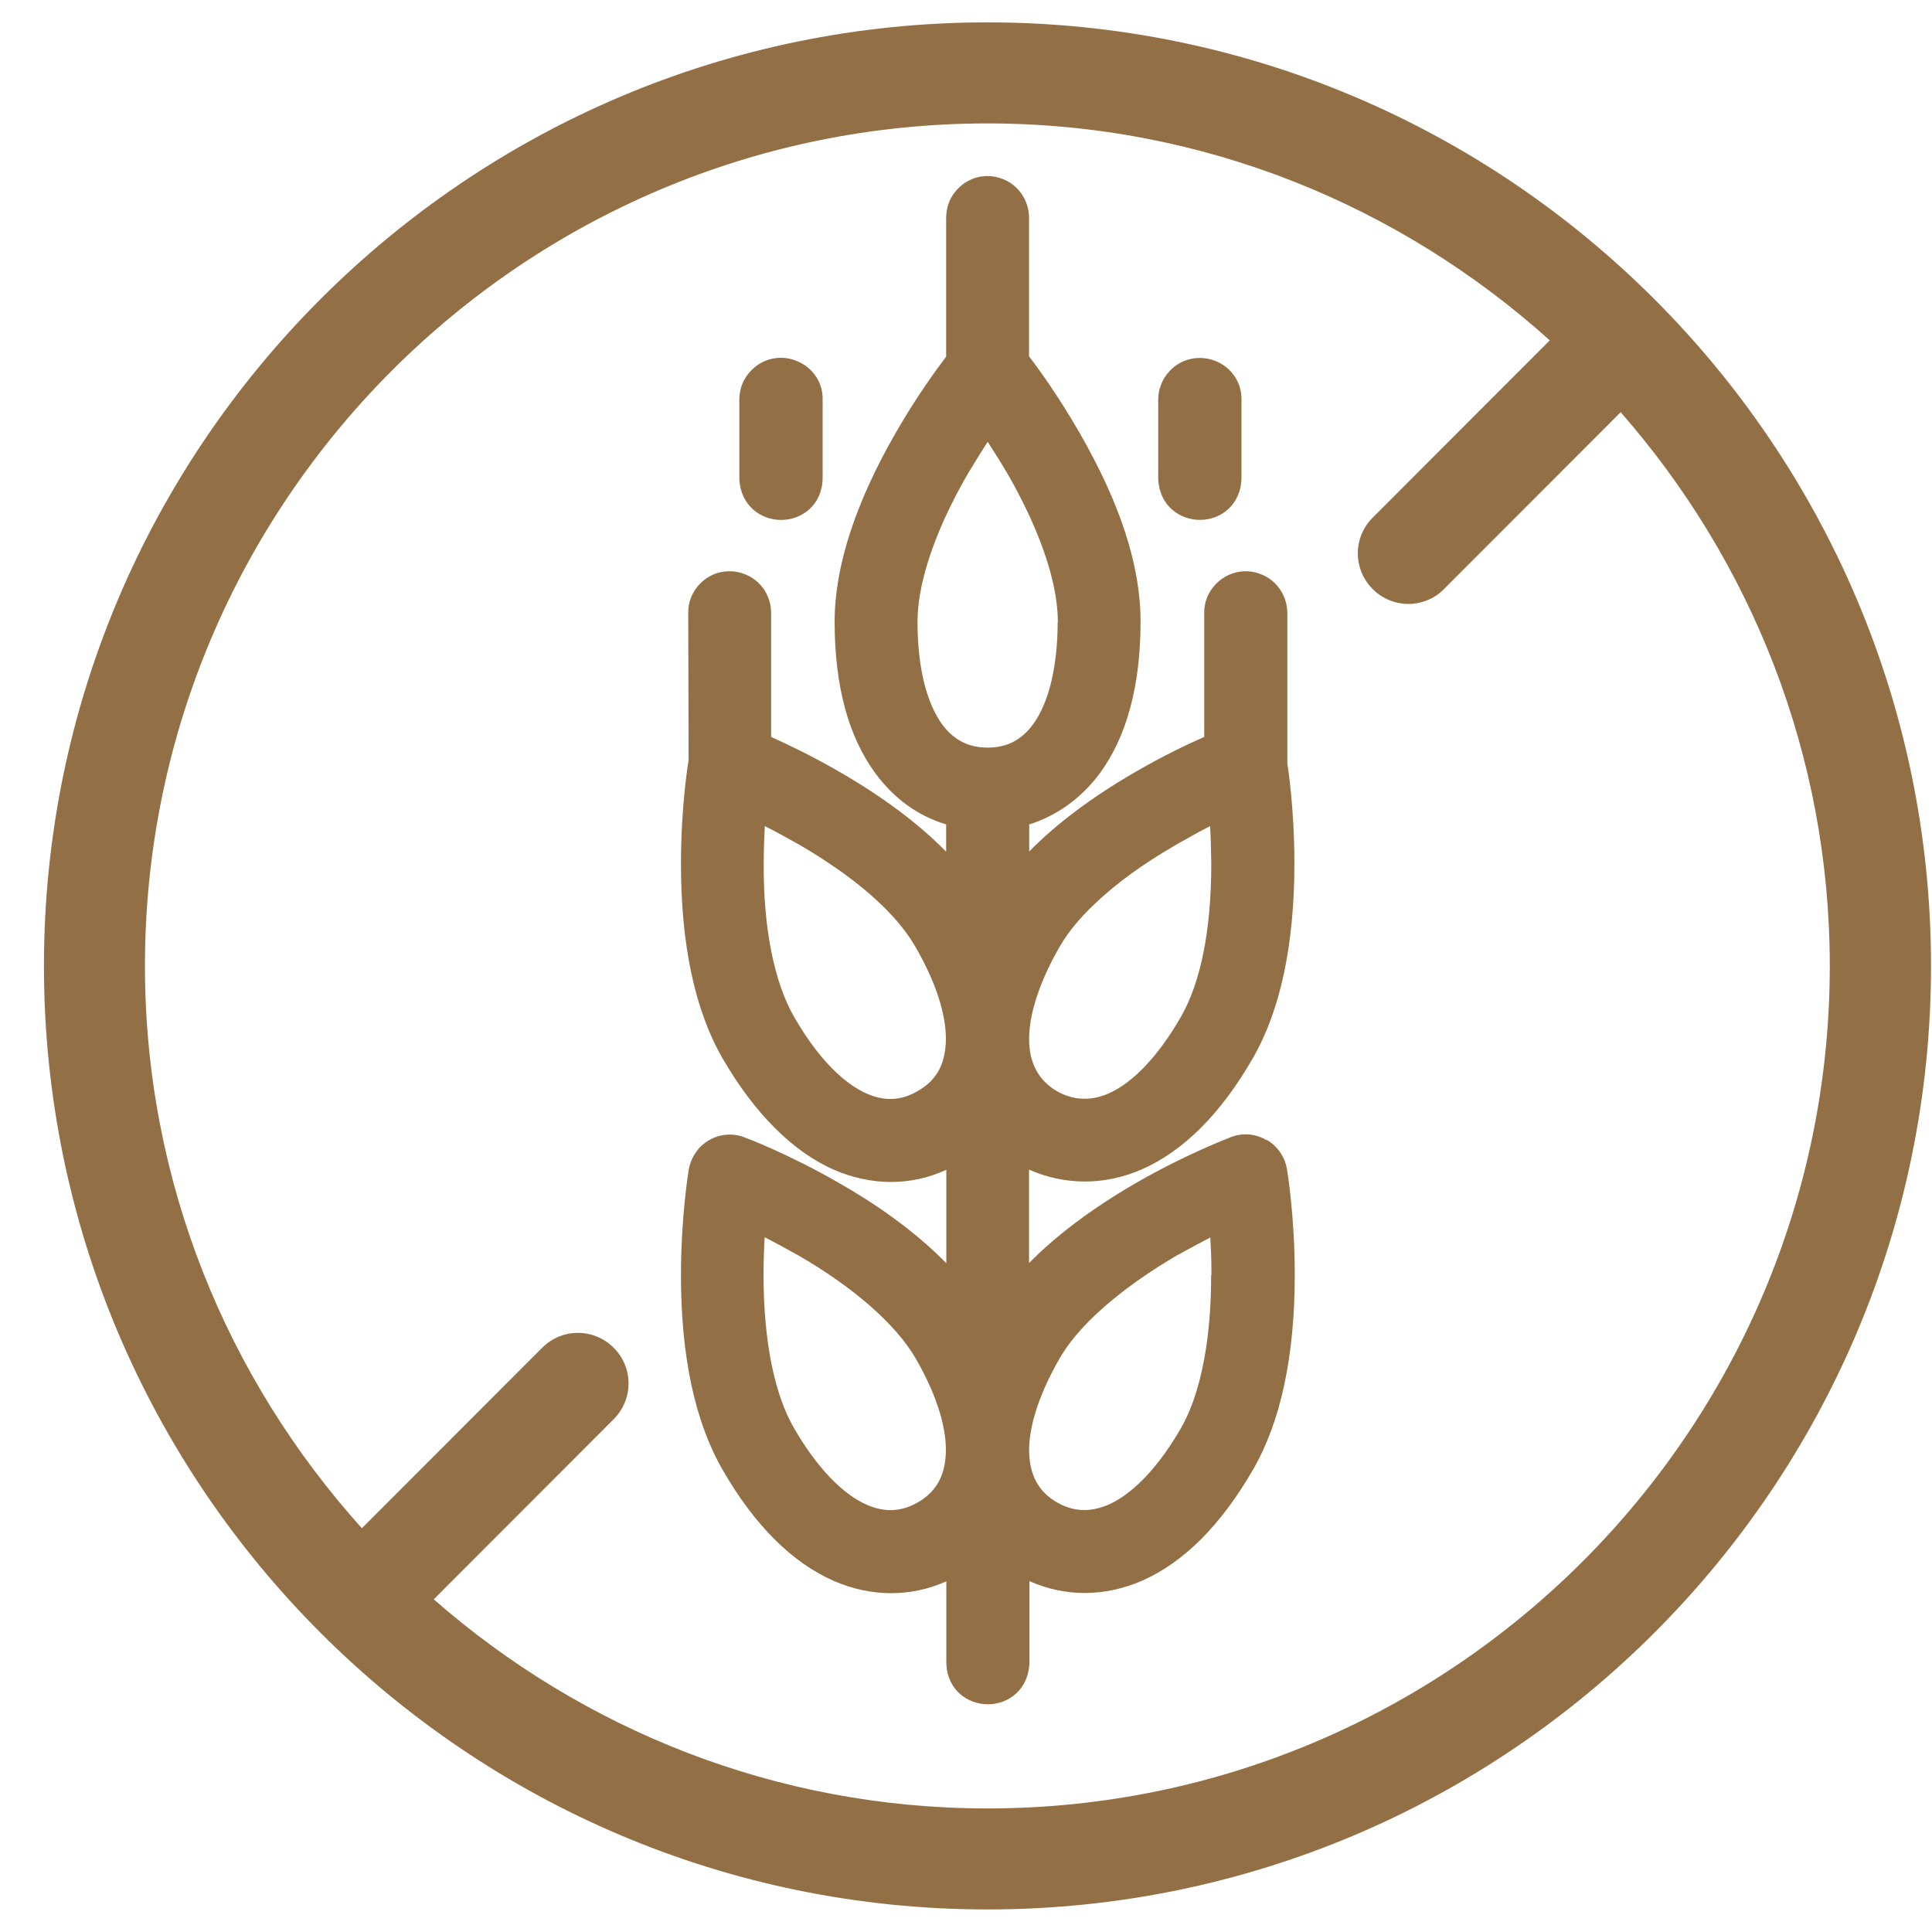 <svg viewBox="0 0 43 43" fill="none" xmlns="http://www.w3.org/2000/svg">
<path d="M21.978 0.498C10.4 0.498 0.978 9.916 0.978 21.498C0.978 33.08 10.396 42.498 21.978 42.498C33.56 42.498 42.978 33.076 42.978 21.498C42.978 9.921 33.555 0.498 21.978 0.498ZM21.978 40.25C17.26 40.25 12.954 38.485 9.654 35.596L13.658 31.587C14.1 31.145 14.1 30.437 13.658 29.996C13.217 29.555 12.509 29.555 12.068 29.996L8.054 34.013C5.063 30.692 3.226 26.309 3.226 21.498C3.226 11.159 11.639 2.747 21.978 2.747C26.789 2.747 31.167 4.584 34.493 7.575L30.552 11.52C30.11 11.961 30.11 12.67 30.552 13.111C30.772 13.332 31.061 13.442 31.345 13.442C31.629 13.442 31.922 13.332 32.138 13.111L36.071 9.174C38.96 12.475 40.725 16.776 40.725 21.498C40.725 31.837 32.312 40.25 21.974 40.25H21.978Z" fill="#936F45"/>
<path d="M17.384 11.572H17.397C17.838 11.568 18.297 11.25 18.309 10.647V8.895C18.318 8.518 18.093 8.178 17.732 8.034C17.376 7.886 16.973 7.975 16.71 8.255C16.544 8.429 16.455 8.653 16.455 8.891V10.664C16.485 11.263 16.943 11.572 17.384 11.572Z" fill="#936F45"/>
<path d="M28.185 25.375C27.943 25.23 27.659 25.209 27.4 25.307C27.362 25.324 26.399 25.684 25.27 26.337C24.312 26.893 23.518 27.487 22.903 28.111V26.032C23.701 26.384 24.579 26.388 25.41 26.028C26.34 25.62 27.171 24.789 27.88 23.559C28.495 22.494 28.809 21.035 28.809 19.219C28.809 17.971 28.66 17.042 28.652 16.996V13.631C28.643 13.25 28.414 12.915 28.062 12.779C27.71 12.639 27.32 12.728 27.052 13.008C26.887 13.182 26.798 13.411 26.802 13.64V16.402C26.416 16.571 25.915 16.809 25.275 17.178C24.307 17.738 23.514 18.332 22.907 18.951V18.349C23.518 18.158 24.07 17.764 24.481 17.208C25.079 16.389 25.385 15.256 25.385 13.835C25.385 12.588 24.935 11.209 24.019 9.618C23.535 8.778 23.086 8.171 22.903 7.93V4.854C22.903 4.464 22.674 4.124 22.318 3.984C21.953 3.84 21.558 3.938 21.299 4.222C21.138 4.396 21.058 4.616 21.058 4.858V7.938C20.858 8.205 20.426 8.782 19.942 9.622C19.038 11.192 18.576 12.609 18.576 13.839C18.576 15.261 18.881 16.393 19.484 17.212C19.899 17.776 20.43 18.158 21.058 18.349V18.956C20.451 18.336 19.658 17.742 18.69 17.182C18.05 16.813 17.537 16.571 17.163 16.402V13.644C17.163 13.262 16.938 12.923 16.586 12.783C16.23 12.639 15.831 12.724 15.568 13.004C15.403 13.178 15.313 13.407 15.318 13.644L15.326 16.919C15.326 16.919 15.156 17.904 15.156 19.227C15.156 21.039 15.47 22.498 16.086 23.563C16.79 24.776 17.643 25.633 18.563 26.036C19.39 26.393 20.269 26.401 21.062 26.036V28.115C20.315 27.351 19.403 26.745 18.695 26.342C17.566 25.688 16.612 25.328 16.573 25.315C16.217 25.175 15.81 25.273 15.551 25.565C15.437 25.701 15.36 25.858 15.33 26.028C15.322 26.07 15.156 27.084 15.156 28.387C15.156 30.198 15.47 31.653 16.086 32.718C16.794 33.948 17.63 34.78 18.559 35.187C19.39 35.548 20.269 35.548 21.062 35.196V37.02C21.083 37.618 21.541 37.932 21.987 37.932C22.432 37.932 22.89 37.618 22.912 37.007V35.191C23.705 35.544 24.583 35.544 25.415 35.183C26.344 34.776 27.175 33.944 27.888 32.71C28.503 31.645 28.817 30.19 28.817 28.378C28.817 27.071 28.652 26.062 28.643 26.019C28.596 25.748 28.435 25.51 28.194 25.37L28.185 25.375ZM21.041 32.48C20.994 32.917 20.79 33.231 20.426 33.439C20.061 33.651 19.683 33.664 19.289 33.49C18.746 33.253 18.173 32.65 17.677 31.793C17.116 30.826 16.994 29.401 16.994 28.382C16.994 28.03 17.006 27.759 17.019 27.538C17.248 27.653 17.494 27.788 17.761 27.937C18.987 28.641 19.942 29.477 20.379 30.232C20.875 31.089 21.109 31.887 21.041 32.476V32.48ZM21.041 23.325C20.994 23.767 20.799 24.072 20.417 24.288C20.061 24.496 19.687 24.517 19.289 24.339C18.975 24.204 18.347 23.8 17.677 22.638C17.231 21.866 16.989 20.653 16.998 19.227C16.998 18.875 17.01 18.604 17.023 18.387C17.21 18.48 17.439 18.604 17.757 18.782C18.644 19.295 19.819 20.105 20.379 21.081C20.875 21.938 21.109 22.736 21.041 23.325ZM22.916 23.33C22.848 22.74 23.086 21.942 23.578 21.081C23.76 20.763 24.023 20.441 24.35 20.131C24.859 19.647 25.427 19.236 26.195 18.79C26.522 18.604 26.747 18.48 26.933 18.387C26.946 18.608 26.955 18.875 26.959 19.227C26.959 20.691 26.726 21.866 26.28 22.638C25.784 23.499 25.211 24.106 24.668 24.339C24.278 24.509 23.887 24.492 23.527 24.288C23.17 24.081 22.963 23.758 22.916 23.33ZM23.54 13.844C23.54 14.832 23.344 15.642 22.992 16.122C22.729 16.474 22.411 16.639 21.983 16.639C21.554 16.639 21.227 16.47 20.969 16.122C20.616 15.638 20.421 14.832 20.421 13.848C20.421 12.651 21.121 11.268 21.537 10.551C21.732 10.225 21.868 10.008 21.983 9.834C22.101 10.017 22.241 10.233 22.428 10.551C22.844 11.273 23.544 12.66 23.544 13.848L23.54 13.844ZM26.955 28.382C26.959 29.214 26.874 30.762 26.28 31.793C25.614 32.947 24.982 33.355 24.668 33.49C24.265 33.664 23.892 33.647 23.527 33.439C23.162 33.231 22.963 32.913 22.916 32.48C22.848 31.895 23.086 31.098 23.582 30.236C23.764 29.922 24.023 29.604 24.358 29.286C24.978 28.696 25.699 28.23 26.195 27.941C26.522 27.763 26.747 27.64 26.938 27.542C26.95 27.759 26.963 28.013 26.963 28.382H26.955Z" fill="#936F45"/>
<path d="M26.707 11.571H26.719C27.161 11.567 27.615 11.249 27.631 10.646V8.898C27.64 8.521 27.415 8.181 27.059 8.037C26.702 7.893 26.299 7.974 26.036 8.254C25.871 8.427 25.778 8.657 25.778 8.894V10.663C25.807 11.261 26.261 11.571 26.707 11.571Z" fill="#936F45"/>
</svg>

